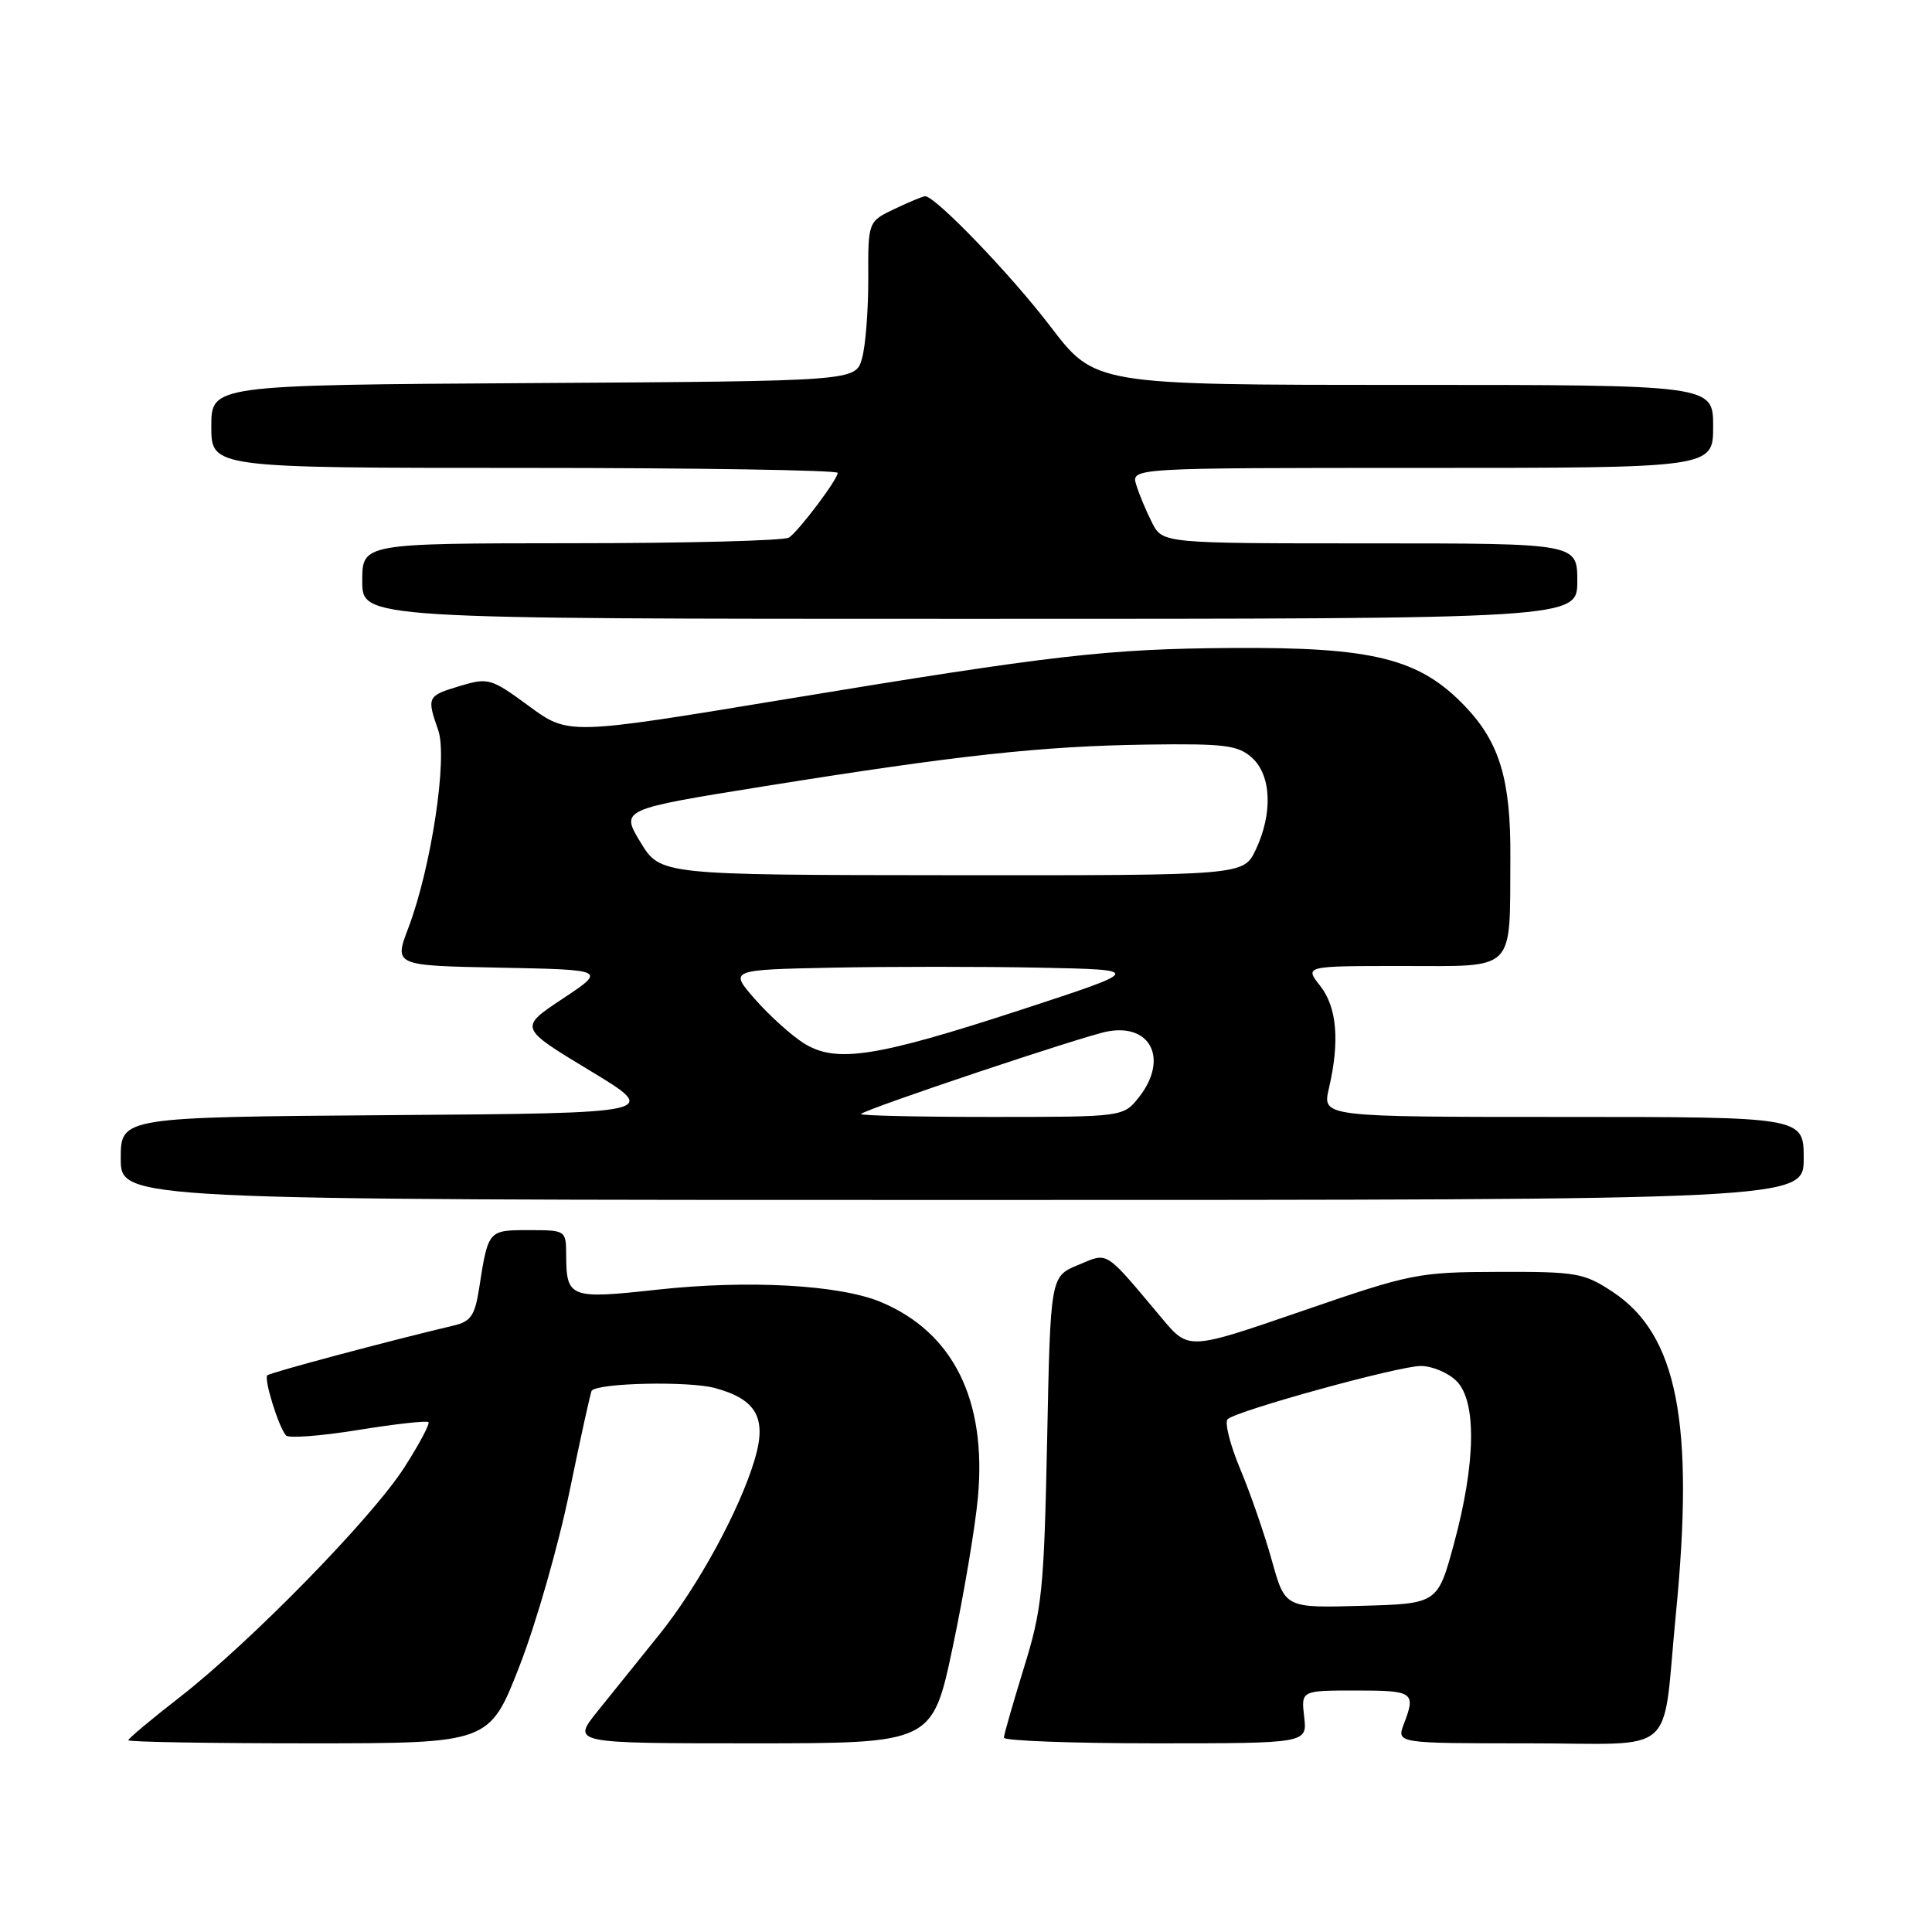 <?xml version="1.0" encoding="UTF-8" standalone="no"?>
<!DOCTYPE svg PUBLIC "-//W3C//DTD SVG 1.1//EN" "http://www.w3.org/Graphics/SVG/1.1/DTD/svg11.dtd" >
<svg xmlns="http://www.w3.org/2000/svg" xmlns:xlink="http://www.w3.org/1999/xlink" version="1.1" viewBox="0 0 256 256">
 <g >
 <path fill="currentColor"
d=" M 68.84 220.75 C 71.04 215.11 74.03 204.65 75.49 197.50 C 76.96 190.36 78.27 184.40 78.41 184.26 C 79.44 183.23 91.27 182.99 94.73 183.92 C 100.26 185.42 101.64 187.91 100.00 193.40 C 97.99 200.12 92.49 210.20 87.39 216.55 C 84.76 219.82 81.06 224.41 79.18 226.75 C 75.76 231.00 75.76 231.00 99.65 231.00 C 123.54 231.00 123.54 231.00 126.24 218.25 C 127.72 211.24 129.23 202.30 129.58 198.40 C 130.76 185.49 126.29 176.52 116.70 172.52 C 111.24 170.24 99.12 169.57 87.07 170.89 C 75.48 172.16 75.04 171.99 75.02 166.25 C 75.00 163.02 74.96 163.00 70.07 163.00 C 64.67 163.00 64.69 162.98 63.48 170.75 C 62.93 174.29 62.38 175.11 60.16 175.63 C 51.46 177.69 35.79 181.87 35.42 182.24 C 34.94 182.73 36.92 189.10 37.90 190.21 C 38.24 190.60 42.54 190.28 47.45 189.48 C 52.35 188.69 56.55 188.22 56.77 188.44 C 56.99 188.65 55.56 191.35 53.59 194.42 C 49.32 201.11 33.15 217.64 23.75 224.94 C 20.04 227.82 17.00 230.37 17.00 230.59 C 17.00 230.82 27.77 231.00 40.92 231.00 C 64.85 231.00 64.85 231.00 68.84 220.75 Z  M 172.81 227.50 C 172.40 224.00 172.40 224.00 179.70 224.00 C 187.30 224.00 187.63 224.23 186.02 228.43 C 185.05 231.00 185.05 231.00 202.45 231.00 C 222.63 231.00 220.18 233.14 222.06 213.88 C 224.55 188.52 222.26 176.84 213.69 171.18 C 209.89 168.67 208.92 168.50 198.57 168.53 C 187.88 168.56 186.99 168.74 172.50 173.73 C 157.50 178.90 157.50 178.90 154.00 174.73 C 146.23 165.48 146.94 165.93 142.85 167.62 C 139.19 169.14 139.19 169.14 138.75 190.82 C 138.34 210.71 138.09 213.20 135.67 221.00 C 134.23 225.68 133.03 229.84 133.02 230.25 C 133.01 230.66 142.05 231.00 153.11 231.00 C 173.22 231.00 173.22 231.00 172.81 227.50 Z  M 239.00 153.50 C 239.00 148.00 239.00 148.00 207.11 148.00 C 175.21 148.00 175.21 148.00 176.08 144.25 C 177.54 137.98 177.16 133.47 174.93 130.63 C 172.85 128.00 172.85 128.00 185.82 128.00 C 201.02 128.00 200.04 128.98 200.13 113.62 C 200.20 103.38 198.72 98.43 194.20 93.66 C 188.12 87.26 182.05 85.73 163.20 85.86 C 146.64 85.98 139.61 86.79 103.91 92.68 C 75.32 97.40 75.32 97.40 70.09 93.56 C 65.06 89.87 64.71 89.77 60.93 90.90 C 56.60 92.20 56.53 92.35 58.07 96.77 C 59.34 100.41 57.14 114.98 54.11 122.95 C 52.21 127.95 52.21 127.95 66.27 128.22 C 80.33 128.50 80.33 128.50 74.55 132.34 C 68.76 136.18 68.76 136.18 78.13 141.84 C 87.50 147.50 87.50 147.50 51.75 147.76 C 16.00 148.03 16.00 148.03 16.00 153.51 C 16.00 159.00 16.00 159.00 127.50 159.00 C 239.00 159.00 239.00 159.00 239.00 153.50 Z  M 209.00 77.00 C 209.00 72.00 209.00 72.00 181.53 72.00 C 154.05 72.00 154.05 72.00 152.65 69.25 C 151.88 67.74 150.94 65.49 150.56 64.25 C 149.87 62.00 149.87 62.00 188.43 62.00 C 227.00 62.00 227.00 62.00 227.00 56.50 C 227.00 51.00 227.00 51.00 186.04 51.00 C 145.09 51.00 145.09 51.00 139.18 43.25 C 133.94 36.38 123.95 26.00 122.58 26.00 C 122.30 26.00 120.48 26.76 118.54 27.68 C 115.02 29.36 115.02 29.36 115.05 36.93 C 115.06 41.09 114.69 45.85 114.22 47.50 C 113.36 50.50 113.36 50.50 70.68 50.76 C 28.00 51.02 28.00 51.02 28.00 56.51 C 28.00 62.00 28.00 62.00 69.50 62.00 C 92.33 62.00 111.00 62.30 111.00 62.66 C 111.00 63.51 105.91 70.29 104.55 71.23 C 103.97 71.64 91.01 71.98 75.75 71.98 C 48.00 72.00 48.00 72.00 48.00 77.00 C 48.00 82.00 48.00 82.00 128.50 82.00 C 209.00 82.00 209.00 82.00 209.00 77.00 Z  M 168.53 206.78 C 167.57 203.33 165.68 197.85 164.32 194.62 C 162.97 191.38 162.23 188.42 162.68 188.04 C 164.07 186.86 185.34 181.00 188.26 181.00 C 189.77 181.00 191.90 181.90 193.00 183.00 C 195.68 185.68 195.55 193.85 192.67 204.50 C 190.50 212.50 190.50 212.50 180.39 212.78 C 170.28 213.07 170.28 213.07 168.53 206.78 Z  M 114.08 147.61 C 114.86 146.88 143.47 137.30 146.71 136.68 C 152.52 135.57 154.85 140.37 150.93 145.37 C 148.85 148.00 148.85 148.00 131.26 148.00 C 121.58 148.00 113.85 147.82 114.08 147.61 Z  M 106.50 138.23 C 104.85 137.19 101.95 134.57 100.06 132.42 C 96.62 128.50 96.62 128.50 110.31 128.22 C 117.84 128.07 130.19 128.07 137.75 128.22 C 151.50 128.50 151.50 128.50 135.33 133.79 C 116.03 140.10 110.75 140.91 106.50 138.23 Z  M 84.86 111.59 C 82.23 107.24 82.23 107.24 101.36 104.17 C 126.95 100.07 138.03 98.86 152.04 98.66 C 162.31 98.52 164.04 98.74 165.89 100.40 C 168.47 102.73 168.67 107.78 166.39 112.60 C 164.77 116.00 164.77 116.00 126.14 115.97 C 87.50 115.94 87.50 115.94 84.86 111.59 Z "/>
</g>
</svg>